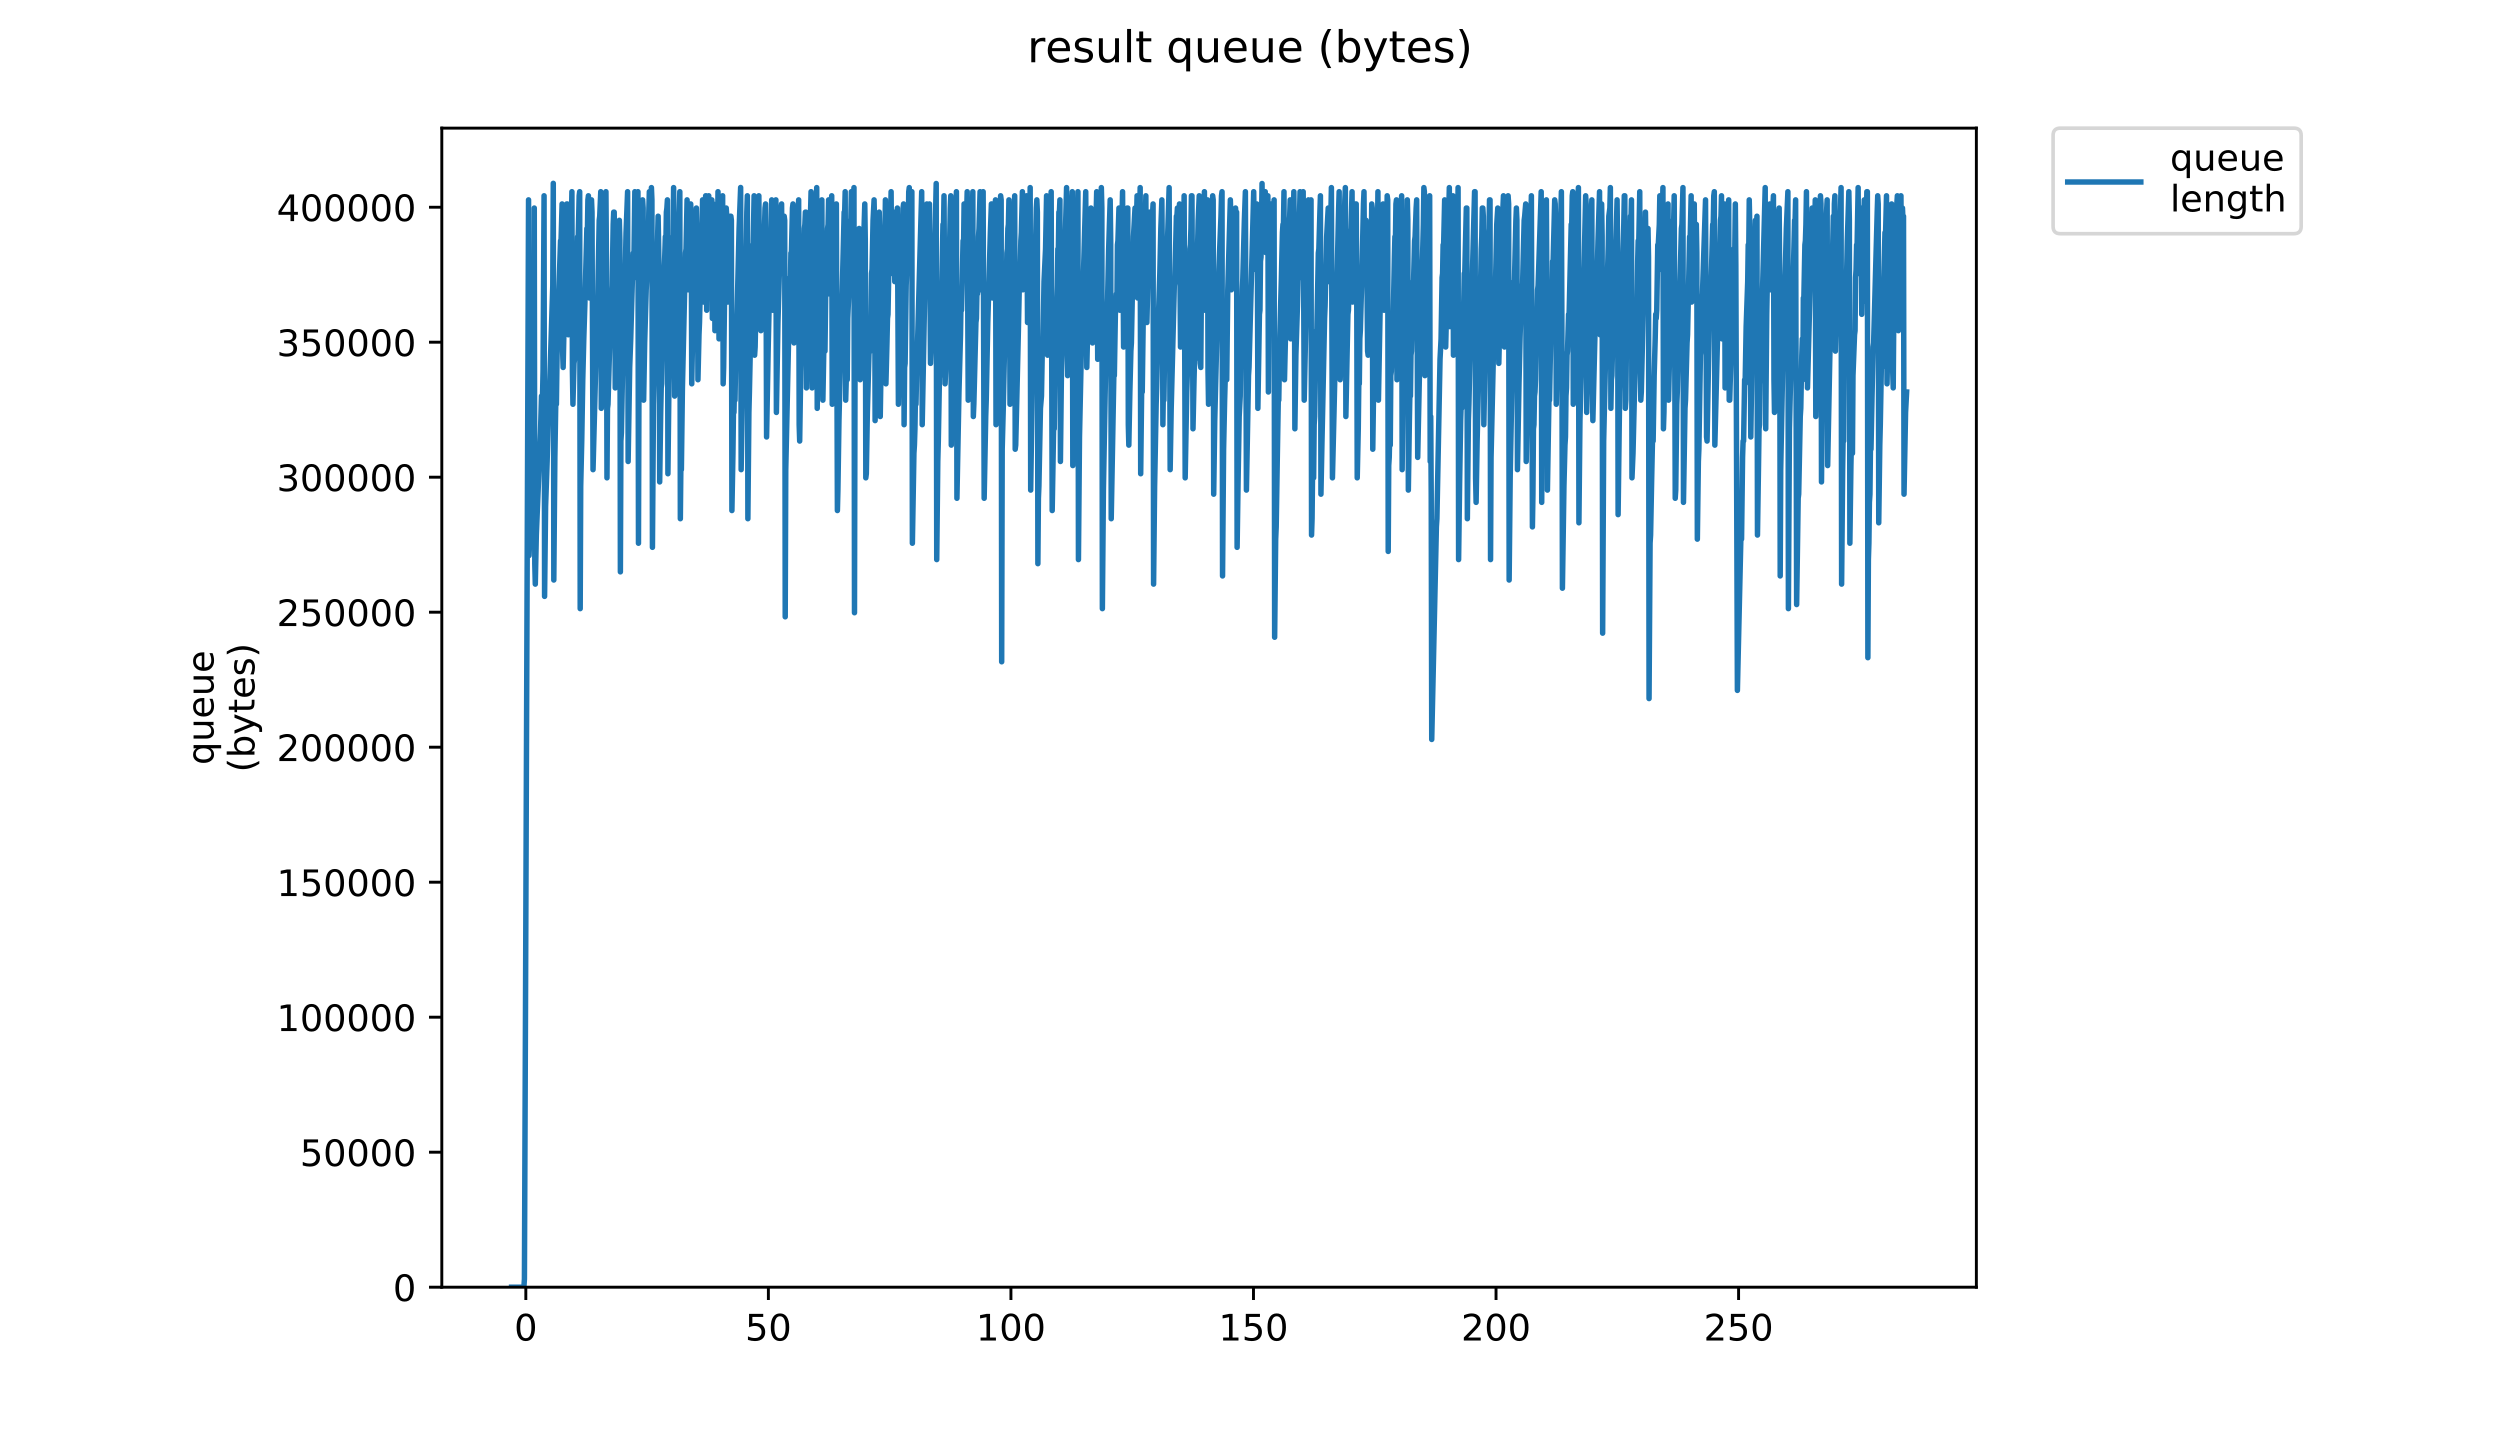 <?xml version="1.0" encoding="utf-8" standalone="no"?>
<!DOCTYPE svg PUBLIC "-//W3C//DTD SVG 1.1//EN"
  "http://www.w3.org/Graphics/SVG/1.1/DTD/svg11.dtd">
<!-- Created with matplotlib (https://matplotlib.org/) -->
<svg height="396pt" version="1.1" viewBox="0 0 684 396" width="684pt" xmlns="http://www.w3.org/2000/svg" xmlns:xlink="http://www.w3.org/1999/xlink">
 <defs>
  <style type="text/css">
*{stroke-linecap:butt;stroke-linejoin:round;}
  </style>
 </defs>
 <g id="figure_1">
  <g id="patch_1">
   <path d="M 0 396 
L 684 396 
L 684 0 
L 0 0 
z
" style="fill:#ffffff;"/>
  </g>
  <g id="axes_1">
   <g id="patch_2">
    <path d="M 120.879 352.174 
L 540.734 352.174 
L 540.734 35.062 
L 120.879 35.062 
z
" style="fill:#ffffff;"/>
   </g>
   <g id="matplotlib.axis_1">
    <g id="xtick_1">
     <g id="line2d_1">
      <defs>
       <path d="M 0 0 
L 0 3.5 
" id="m6225c4b68d" style="stroke:#000000;stroke-width:0.8;"/>
      </defs>
      <g>
       <use style="stroke:#000000;stroke-width:0.8;" x="143.866" xlink:href="#m6225c4b68d" y="352.174"/>
      </g>
     </g>
     <g id="text_1">
      <!-- 0 -->
      <defs>
       <path d="M 31.781 66.406 
Q 24.172 66.406 20.328 58.906 
Q 16.5 51.422 16.5 36.375 
Q 16.5 21.391 20.328 13.891 
Q 24.172 6.391 31.781 6.391 
Q 39.453 6.391 43.281 13.891 
Q 47.125 21.391 47.125 36.375 
Q 47.125 51.422 43.281 58.906 
Q 39.453 66.406 31.781 66.406 
z
M 31.781 74.219 
Q 44.047 74.219 50.516 64.516 
Q 56.984 54.828 56.984 36.375 
Q 56.984 17.969 50.516 8.266 
Q 44.047 -1.422 31.781 -1.422 
Q 19.531 -1.422 13.062 8.266 
Q 6.594 17.969 6.594 36.375 
Q 6.594 54.828 13.062 64.516 
Q 19.531 74.219 31.781 74.219 
z
" id="DejaVuSans-48"/>
      </defs>
      <g transform="translate(140.685 366.773)scale(0.1 -0.1)">
       <use xlink:href="#DejaVuSans-48"/>
      </g>
     </g>
    </g>
    <g id="xtick_2">
     <g id="line2d_2">
      <g>
       <use style="stroke:#000000;stroke-width:0.8;" x="210.228" xlink:href="#m6225c4b68d" y="352.174"/>
      </g>
     </g>
     <g id="text_2">
      <!-- 50 -->
      <defs>
       <path d="M 10.797 72.906 
L 49.516 72.906 
L 49.516 64.594 
L 19.828 64.594 
L 19.828 46.734 
Q 21.969 47.469 24.109 47.828 
Q 26.266 48.188 28.422 48.188 
Q 40.625 48.188 47.75 41.5 
Q 54.891 34.812 54.891 23.391 
Q 54.891 11.625 47.562 5.094 
Q 40.234 -1.422 26.906 -1.422 
Q 22.312 -1.422 17.547 -0.641 
Q 12.797 0.141 7.719 1.703 
L 7.719 11.625 
Q 12.109 9.234 16.797 8.062 
Q 21.484 6.891 26.703 6.891 
Q 35.156 6.891 40.078 11.328 
Q 45.016 15.766 45.016 23.391 
Q 45.016 31 40.078 35.438 
Q 35.156 39.891 26.703 39.891 
Q 22.75 39.891 18.812 39.016 
Q 14.891 38.141 10.797 36.281 
z
" id="DejaVuSans-53"/>
      </defs>
      <g transform="translate(203.866 366.773)scale(0.1 -0.1)">
       <use xlink:href="#DejaVuSans-53"/>
       <use x="63.623" xlink:href="#DejaVuSans-48"/>
      </g>
     </g>
    </g>
    <g id="xtick_3">
     <g id="line2d_3">
      <g>
       <use style="stroke:#000000;stroke-width:0.8;" x="276.59" xlink:href="#m6225c4b68d" y="352.174"/>
      </g>
     </g>
     <g id="text_3">
      <!-- 100 -->
      <defs>
       <path d="M 12.406 8.297 
L 28.516 8.297 
L 28.516 63.922 
L 10.984 60.406 
L 10.984 69.391 
L 28.422 72.906 
L 38.281 72.906 
L 38.281 8.297 
L 54.391 8.297 
L 54.391 0 
L 12.406 0 
z
" id="DejaVuSans-49"/>
      </defs>
      <g transform="translate(267.047 366.773)scale(0.1 -0.1)">
       <use xlink:href="#DejaVuSans-49"/>
       <use x="63.623" xlink:href="#DejaVuSans-48"/>
       <use x="127.246" xlink:href="#DejaVuSans-48"/>
      </g>
     </g>
    </g>
    <g id="xtick_4">
     <g id="line2d_4">
      <g>
       <use style="stroke:#000000;stroke-width:0.8;" x="342.952" xlink:href="#m6225c4b68d" y="352.174"/>
      </g>
     </g>
     <g id="text_4">
      <!-- 150 -->
      <g transform="translate(333.409 366.773)scale(0.1 -0.1)">
       <use xlink:href="#DejaVuSans-49"/>
       <use x="63.623" xlink:href="#DejaVuSans-53"/>
       <use x="127.246" xlink:href="#DejaVuSans-48"/>
      </g>
     </g>
    </g>
    <g id="xtick_5">
     <g id="line2d_5">
      <g>
       <use style="stroke:#000000;stroke-width:0.8;" x="409.314" xlink:href="#m6225c4b68d" y="352.174"/>
      </g>
     </g>
     <g id="text_5">
      <!-- 200 -->
      <defs>
       <path d="M 19.188 8.297 
L 53.609 8.297 
L 53.609 0 
L 7.328 0 
L 7.328 8.297 
Q 12.938 14.109 22.625 23.891 
Q 32.328 33.688 34.812 36.531 
Q 39.547 41.844 41.422 45.531 
Q 43.312 49.219 43.312 52.781 
Q 43.312 58.594 39.234 62.25 
Q 35.156 65.922 28.609 65.922 
Q 23.969 65.922 18.812 64.312 
Q 13.672 62.703 7.812 59.422 
L 7.812 69.391 
Q 13.766 71.781 18.938 73 
Q 24.125 74.219 28.422 74.219 
Q 39.75 74.219 46.484 68.547 
Q 53.219 62.891 53.219 53.422 
Q 53.219 48.922 51.531 44.891 
Q 49.859 40.875 45.406 35.406 
Q 44.188 33.984 37.641 27.219 
Q 31.109 20.453 19.188 8.297 
z
" id="DejaVuSans-50"/>
      </defs>
      <g transform="translate(399.771 366.773)scale(0.1 -0.1)">
       <use xlink:href="#DejaVuSans-50"/>
       <use x="63.623" xlink:href="#DejaVuSans-48"/>
       <use x="127.246" xlink:href="#DejaVuSans-48"/>
      </g>
     </g>
    </g>
    <g id="xtick_6">
     <g id="line2d_6">
      <g>
       <use style="stroke:#000000;stroke-width:0.8;" x="475.676" xlink:href="#m6225c4b68d" y="352.174"/>
      </g>
     </g>
     <g id="text_6">
      <!-- 250 -->
      <g transform="translate(466.133 366.773)scale(0.1 -0.1)">
       <use xlink:href="#DejaVuSans-50"/>
       <use x="63.623" xlink:href="#DejaVuSans-53"/>
       <use x="127.246" xlink:href="#DejaVuSans-48"/>
      </g>
     </g>
    </g>
   </g>
   <g id="matplotlib.axis_2">
    <g id="ytick_1">
     <g id="line2d_7">
      <defs>
       <path d="M 0 0 
L -3.5 0 
" id="m5cd5624450" style="stroke:#000000;stroke-width:0.8;"/>
      </defs>
      <g>
       <use style="stroke:#000000;stroke-width:0.8;" x="120.879" xlink:href="#m5cd5624450" y="352.174"/>
      </g>
     </g>
     <g id="text_7">
      <!-- 0 -->
      <g transform="translate(107.516 355.973)scale(0.1 -0.1)">
       <use xlink:href="#DejaVuSans-48"/>
      </g>
     </g>
    </g>
    <g id="ytick_2">
     <g id="line2d_8">
      <g>
       <use style="stroke:#000000;stroke-width:0.8;" x="120.879" xlink:href="#m5cd5624450" y="315.24"/>
      </g>
     </g>
     <g id="text_8">
      <!-- 50000 -->
      <g transform="translate(82.066 319.039)scale(0.1 -0.1)">
       <use xlink:href="#DejaVuSans-53"/>
       <use x="63.623" xlink:href="#DejaVuSans-48"/>
       <use x="127.246" xlink:href="#DejaVuSans-48"/>
       <use x="190.869" xlink:href="#DejaVuSans-48"/>
       <use x="254.492" xlink:href="#DejaVuSans-48"/>
      </g>
     </g>
    </g>
    <g id="ytick_3">
     <g id="line2d_9">
      <g>
       <use style="stroke:#000000;stroke-width:0.8;" x="120.879" xlink:href="#m5cd5624450" y="278.305"/>
      </g>
     </g>
     <g id="text_9">
      <!-- 100000 -->
      <g transform="translate(75.704 282.104)scale(0.1 -0.1)">
       <use xlink:href="#DejaVuSans-49"/>
       <use x="63.623" xlink:href="#DejaVuSans-48"/>
       <use x="127.246" xlink:href="#DejaVuSans-48"/>
       <use x="190.869" xlink:href="#DejaVuSans-48"/>
       <use x="254.492" xlink:href="#DejaVuSans-48"/>
       <use x="318.115" xlink:href="#DejaVuSans-48"/>
      </g>
     </g>
    </g>
    <g id="ytick_4">
     <g id="line2d_10">
      <g>
       <use style="stroke:#000000;stroke-width:0.8;" x="120.879" xlink:href="#m5cd5624450" y="241.37"/>
      </g>
     </g>
     <g id="text_10">
      <!-- 150000 -->
      <g transform="translate(75.704 245.17)scale(0.1 -0.1)">
       <use xlink:href="#DejaVuSans-49"/>
       <use x="63.623" xlink:href="#DejaVuSans-53"/>
       <use x="127.246" xlink:href="#DejaVuSans-48"/>
       <use x="190.869" xlink:href="#DejaVuSans-48"/>
       <use x="254.492" xlink:href="#DejaVuSans-48"/>
       <use x="318.115" xlink:href="#DejaVuSans-48"/>
      </g>
     </g>
    </g>
    <g id="ytick_5">
     <g id="line2d_11">
      <g>
       <use style="stroke:#000000;stroke-width:0.8;" x="120.879" xlink:href="#m5cd5624450" y="204.436"/>
      </g>
     </g>
     <g id="text_11">
      <!-- 200000 -->
      <g transform="translate(75.704 208.235)scale(0.1 -0.1)">
       <use xlink:href="#DejaVuSans-50"/>
       <use x="63.623" xlink:href="#DejaVuSans-48"/>
       <use x="127.246" xlink:href="#DejaVuSans-48"/>
       <use x="190.869" xlink:href="#DejaVuSans-48"/>
       <use x="254.492" xlink:href="#DejaVuSans-48"/>
       <use x="318.115" xlink:href="#DejaVuSans-48"/>
      </g>
     </g>
    </g>
    <g id="ytick_6">
     <g id="line2d_12">
      <g>
       <use style="stroke:#000000;stroke-width:0.8;" x="120.879" xlink:href="#m5cd5624450" y="167.501"/>
      </g>
     </g>
     <g id="text_12">
      <!-- 250000 -->
      <g transform="translate(75.704 171.3)scale(0.1 -0.1)">
       <use xlink:href="#DejaVuSans-50"/>
       <use x="63.623" xlink:href="#DejaVuSans-53"/>
       <use x="127.246" xlink:href="#DejaVuSans-48"/>
       <use x="190.869" xlink:href="#DejaVuSans-48"/>
       <use x="254.492" xlink:href="#DejaVuSans-48"/>
       <use x="318.115" xlink:href="#DejaVuSans-48"/>
      </g>
     </g>
    </g>
    <g id="ytick_7">
     <g id="line2d_13">
      <g>
       <use style="stroke:#000000;stroke-width:0.8;" x="120.879" xlink:href="#m5cd5624450" y="130.567"/>
      </g>
     </g>
     <g id="text_13">
      <!-- 300000 -->
      <defs>
       <path d="M 40.578 39.312 
Q 47.656 37.797 51.625 33 
Q 55.609 28.219 55.609 21.188 
Q 55.609 10.406 48.188 4.484 
Q 40.766 -1.422 27.094 -1.422 
Q 22.516 -1.422 17.656 -0.516 
Q 12.797 0.391 7.625 2.203 
L 7.625 11.719 
Q 11.719 9.328 16.594 8.109 
Q 21.484 6.891 26.812 6.891 
Q 36.078 6.891 40.938 10.547 
Q 45.797 14.203 45.797 21.188 
Q 45.797 27.641 41.281 31.266 
Q 36.766 34.906 28.719 34.906 
L 20.219 34.906 
L 20.219 43.016 
L 29.109 43.016 
Q 36.375 43.016 40.234 45.922 
Q 44.094 48.828 44.094 54.297 
Q 44.094 59.906 40.109 62.906 
Q 36.141 65.922 28.719 65.922 
Q 24.656 65.922 20.016 65.031 
Q 15.375 64.156 9.812 62.312 
L 9.812 71.094 
Q 15.438 72.656 20.344 73.438 
Q 25.25 74.219 29.594 74.219 
Q 40.828 74.219 47.359 69.109 
Q 53.906 64.016 53.906 55.328 
Q 53.906 49.266 50.438 45.094 
Q 46.969 40.922 40.578 39.312 
z
" id="DejaVuSans-51"/>
      </defs>
      <g transform="translate(75.704 134.366)scale(0.1 -0.1)">
       <use xlink:href="#DejaVuSans-51"/>
       <use x="63.623" xlink:href="#DejaVuSans-48"/>
       <use x="127.246" xlink:href="#DejaVuSans-48"/>
       <use x="190.869" xlink:href="#DejaVuSans-48"/>
       <use x="254.492" xlink:href="#DejaVuSans-48"/>
       <use x="318.115" xlink:href="#DejaVuSans-48"/>
      </g>
     </g>
    </g>
    <g id="ytick_8">
     <g id="line2d_14">
      <g>
       <use style="stroke:#000000;stroke-width:0.8;" x="120.879" xlink:href="#m5cd5624450" y="93.632"/>
      </g>
     </g>
     <g id="text_14">
      <!-- 350000 -->
      <g transform="translate(75.704 97.431)scale(0.1 -0.1)">
       <use xlink:href="#DejaVuSans-51"/>
       <use x="63.623" xlink:href="#DejaVuSans-53"/>
       <use x="127.246" xlink:href="#DejaVuSans-48"/>
       <use x="190.869" xlink:href="#DejaVuSans-48"/>
       <use x="254.492" xlink:href="#DejaVuSans-48"/>
       <use x="318.115" xlink:href="#DejaVuSans-48"/>
      </g>
     </g>
    </g>
    <g id="ytick_9">
     <g id="line2d_15">
      <g>
       <use style="stroke:#000000;stroke-width:0.8;" x="120.879" xlink:href="#m5cd5624450" y="56.698"/>
      </g>
     </g>
     <g id="text_15">
      <!-- 400000 -->
      <defs>
       <path d="M 37.797 64.312 
L 12.891 25.391 
L 37.797 25.391 
z
M 35.203 72.906 
L 47.609 72.906 
L 47.609 25.391 
L 58.016 25.391 
L 58.016 17.188 
L 47.609 17.188 
L 47.609 0 
L 37.797 0 
L 37.797 17.188 
L 4.891 17.188 
L 4.891 26.703 
z
" id="DejaVuSans-52"/>
      </defs>
      <g transform="translate(75.704 60.497)scale(0.1 -0.1)">
       <use xlink:href="#DejaVuSans-52"/>
       <use x="63.623" xlink:href="#DejaVuSans-48"/>
       <use x="127.246" xlink:href="#DejaVuSans-48"/>
       <use x="190.869" xlink:href="#DejaVuSans-48"/>
       <use x="254.492" xlink:href="#DejaVuSans-48"/>
       <use x="318.115" xlink:href="#DejaVuSans-48"/>
      </g>
     </g>
    </g>
    <g id="text_16">
     <!-- queue -->
     <defs>
      <path d="M 14.797 27.297 
Q 14.797 17.391 18.875 11.75 
Q 22.953 6.109 30.078 6.109 
Q 37.203 6.109 41.297 11.75 
Q 45.406 17.391 45.406 27.297 
Q 45.406 37.203 41.297 42.844 
Q 37.203 48.484 30.078 48.484 
Q 22.953 48.484 18.875 42.844 
Q 14.797 37.203 14.797 27.297 
z
M 45.406 8.203 
Q 42.578 3.328 38.25 0.953 
Q 33.938 -1.422 27.875 -1.422 
Q 17.969 -1.422 11.734 6.484 
Q 5.516 14.406 5.516 27.297 
Q 5.516 40.188 11.734 48.094 
Q 17.969 56 27.875 56 
Q 33.938 56 38.25 53.625 
Q 42.578 51.266 45.406 46.391 
L 45.406 54.688 
L 54.391 54.688 
L 54.391 -20.797 
L 45.406 -20.797 
z
" id="DejaVuSans-113"/>
      <path d="M 8.5 21.578 
L 8.5 54.688 
L 17.484 54.688 
L 17.484 21.922 
Q 17.484 14.156 20.5 10.266 
Q 23.531 6.391 29.594 6.391 
Q 36.859 6.391 41.078 11.031 
Q 45.312 15.672 45.312 23.688 
L 45.312 54.688 
L 54.297 54.688 
L 54.297 0 
L 45.312 0 
L 45.312 8.406 
Q 42.047 3.422 37.719 1 
Q 33.406 -1.422 27.688 -1.422 
Q 18.266 -1.422 13.375 4.438 
Q 8.5 10.297 8.5 21.578 
z
M 31.109 56 
z
" id="DejaVuSans-117"/>
      <path d="M 56.203 29.594 
L 56.203 25.203 
L 14.891 25.203 
Q 15.484 15.922 20.484 11.062 
Q 25.484 6.203 34.422 6.203 
Q 39.594 6.203 44.453 7.469 
Q 49.312 8.734 54.109 11.281 
L 54.109 2.781 
Q 49.266 0.734 44.188 -0.344 
Q 39.109 -1.422 33.891 -1.422 
Q 20.797 -1.422 13.156 6.188 
Q 5.516 13.812 5.516 26.812 
Q 5.516 40.234 12.766 48.109 
Q 20.016 56 32.328 56 
Q 43.359 56 49.781 48.891 
Q 56.203 41.797 56.203 29.594 
z
M 47.219 32.234 
Q 47.125 39.594 43.094 43.984 
Q 39.062 48.391 32.422 48.391 
Q 24.906 48.391 20.391 44.141 
Q 15.875 39.891 15.188 32.172 
z
" id="DejaVuSans-101"/>
     </defs>
     <g transform="translate(58.426 209.283)rotate(-90)scale(0.1 -0.1)">
      <use xlink:href="#DejaVuSans-113"/>
      <use x="63.477" xlink:href="#DejaVuSans-117"/>
      <use x="126.855" xlink:href="#DejaVuSans-101"/>
      <use x="188.379" xlink:href="#DejaVuSans-117"/>
      <use x="251.758" xlink:href="#DejaVuSans-101"/>
     </g>
     <!-- (bytes) -->
     <defs>
      <path d="M 31 75.875 
Q 24.469 64.656 21.281 53.656 
Q 18.109 42.672 18.109 31.391 
Q 18.109 20.125 21.312 9.062 
Q 24.516 -2 31 -13.188 
L 23.188 -13.188 
Q 15.875 -1.703 12.234 9.375 
Q 8.594 20.453 8.594 31.391 
Q 8.594 42.281 12.203 53.312 
Q 15.828 64.359 23.188 75.875 
z
" id="DejaVuSans-40"/>
      <path d="M 48.688 27.297 
Q 48.688 37.203 44.609 42.844 
Q 40.531 48.484 33.406 48.484 
Q 26.266 48.484 22.188 42.844 
Q 18.109 37.203 18.109 27.297 
Q 18.109 17.391 22.188 11.75 
Q 26.266 6.109 33.406 6.109 
Q 40.531 6.109 44.609 11.75 
Q 48.688 17.391 48.688 27.297 
z
M 18.109 46.391 
Q 20.953 51.266 25.266 53.625 
Q 29.594 56 35.594 56 
Q 45.562 56 51.781 48.094 
Q 58.016 40.188 58.016 27.297 
Q 58.016 14.406 51.781 6.484 
Q 45.562 -1.422 35.594 -1.422 
Q 29.594 -1.422 25.266 0.953 
Q 20.953 3.328 18.109 8.203 
L 18.109 0 
L 9.078 0 
L 9.078 75.984 
L 18.109 75.984 
z
" id="DejaVuSans-98"/>
      <path d="M 32.172 -5.078 
Q 28.375 -14.844 24.75 -17.812 
Q 21.141 -20.797 15.094 -20.797 
L 7.906 -20.797 
L 7.906 -13.281 
L 13.188 -13.281 
Q 16.891 -13.281 18.938 -11.516 
Q 21 -9.766 23.484 -3.219 
L 25.094 0.875 
L 2.984 54.688 
L 12.5 54.688 
L 29.594 11.922 
L 46.688 54.688 
L 56.203 54.688 
z
" id="DejaVuSans-121"/>
      <path d="M 18.312 70.219 
L 18.312 54.688 
L 36.812 54.688 
L 36.812 47.703 
L 18.312 47.703 
L 18.312 18.016 
Q 18.312 11.328 20.141 9.422 
Q 21.969 7.516 27.594 7.516 
L 36.812 7.516 
L 36.812 0 
L 27.594 0 
Q 17.188 0 13.234 3.875 
Q 9.281 7.766 9.281 18.016 
L 9.281 47.703 
L 2.688 47.703 
L 2.688 54.688 
L 9.281 54.688 
L 9.281 70.219 
z
" id="DejaVuSans-116"/>
      <path d="M 44.281 53.078 
L 44.281 44.578 
Q 40.484 46.531 36.375 47.5 
Q 32.281 48.484 27.875 48.484 
Q 21.188 48.484 17.844 46.438 
Q 14.5 44.391 14.5 40.281 
Q 14.5 37.156 16.891 35.375 
Q 19.281 33.594 26.516 31.984 
L 29.594 31.297 
Q 39.156 29.25 43.188 25.516 
Q 47.219 21.781 47.219 15.094 
Q 47.219 7.469 41.188 3.016 
Q 35.156 -1.422 24.609 -1.422 
Q 20.219 -1.422 15.453 -0.562 
Q 10.688 0.297 5.422 2 
L 5.422 11.281 
Q 10.406 8.688 15.234 7.391 
Q 20.062 6.109 24.812 6.109 
Q 31.156 6.109 34.562 8.281 
Q 37.984 10.453 37.984 14.406 
Q 37.984 18.062 35.516 20.016 
Q 33.062 21.969 24.703 23.781 
L 21.578 24.516 
Q 13.234 26.266 9.516 29.906 
Q 5.812 33.547 5.812 39.891 
Q 5.812 47.609 11.281 51.797 
Q 16.75 56 26.812 56 
Q 31.781 56 36.172 55.266 
Q 40.578 54.547 44.281 53.078 
z
" id="DejaVuSans-115"/>
      <path d="M 8.016 75.875 
L 15.828 75.875 
Q 23.141 64.359 26.781 53.312 
Q 30.422 42.281 30.422 31.391 
Q 30.422 20.453 26.781 9.375 
Q 23.141 -1.703 15.828 -13.188 
L 8.016 -13.188 
Q 14.5 -2 17.703 9.062 
Q 20.906 20.125 20.906 31.391 
Q 20.906 42.672 17.703 53.656 
Q 14.5 64.656 8.016 75.875 
z
" id="DejaVuSans-41"/>
     </defs>
     <g transform="translate(69.624 211.295)rotate(-90)scale(0.1 -0.1)">
      <use xlink:href="#DejaVuSans-40"/>
      <use x="39.014" xlink:href="#DejaVuSans-98"/>
      <use x="102.49" xlink:href="#DejaVuSans-121"/>
      <use x="161.67" xlink:href="#DejaVuSans-116"/>
      <use x="200.879" xlink:href="#DejaVuSans-101"/>
      <use x="262.402" xlink:href="#DejaVuSans-115"/>
      <use x="314.502" xlink:href="#DejaVuSans-41"/>
     </g>
    </g>
   </g>
   <g id="line2d_16">
    <path clip-path="url(#p06be5a9536)" d="M 139.963 352.174 
L 143.34 352.174 
L 143.482 349.937 
L 143.762 279.48 
L 144.609 54.685 
L 144.749 151.984 
L 145.034 144.159 
L 145.328 136.327 
L 145.613 121.788 
L 145.754 118.44 
L 145.897 111.723 
L 146.037 97.135 
L 146.177 56.922 
L 146.317 154.221 
L 146.457 159.813 
L 146.737 146.392 
L 147.873 118.44 
L 148.153 108.368 
L 148.293 109.486 
L 148.433 108.368 
L 148.575 101.603 
L 148.855 53.567 
L 148.996 163.168 
L 149.275 138.564 
L 149.696 126.262 
L 150.116 110.604 
L 150.257 109.486 
L 151.237 78.171 
L 151.377 50.163 
L 151.521 158.695 
L 151.809 125.143 
L 152.09 108.368 
L 152.23 110.604 
L 152.513 89.355 
L 152.655 87.118 
L 153.362 65.869 
L 153.504 65.869 
L 153.787 55.804 
L 153.93 96.065 
L 154.074 100.539 
L 155.063 55.804 
L 155.204 55.804 
L 155.345 86 
L 155.486 91.592 
L 155.907 72.579 
L 156.048 62.514 
L 156.33 60.277 
L 156.473 52.449 
L 156.614 101.657 
L 156.754 110.604 
L 157.041 99.42 
L 157.186 98.302 
L 157.753 74.816 
L 157.895 72.579 
L 158.037 64.751 
L 158.177 65.869 
L 158.459 53.567 
L 158.601 52.449 
L 158.741 166.523 
L 158.881 132.972 
L 159.164 120.67 
L 159.444 103.894 
L 159.725 92.71 
L 160.005 83.763 
L 160.568 62.514 
L 160.708 63.632 
L 160.848 54.685 
L 160.988 53.567 
L 161.128 78.171 
L 161.268 81.526 
L 161.693 58.04 
L 161.834 54.685 
L 161.973 58.04 
L 162.253 128.498 
L 163.239 90.473 
L 163.381 92.71 
L 163.661 74.816 
L 163.942 60.277 
L 164.083 59.159 
L 164.368 52.449 
L 164.512 111.723 
L 165.079 89.355 
L 165.221 74.816 
L 165.363 72.579 
L 165.645 56.922 
L 165.786 52.449 
L 165.926 71.461 
L 166.067 130.735 
L 166.208 111.723 
L 166.35 110.604 
L 166.917 90.473 
L 167.48 78.171 
L 167.765 61.396 
L 167.906 58.04 
L 168.046 58.04 
L 168.188 70.343 
L 168.328 106.131 
L 168.609 91.592 
L 168.749 87.118 
L 168.89 72.579 
L 169.031 70.343 
L 169.172 71.461 
L 169.313 61.396 
L 169.454 60.277 
L 169.595 65.869 
L 169.736 156.458 
L 169.878 120.67 
L 170.018 118.44 
L 170.302 102.776 
L 170.444 101.657 
L 170.585 94.947 
L 170.725 81.526 
L 171.006 77.053 
L 171.286 63.632 
L 171.71 52.449 
L 171.857 126.262 
L 172.282 100.539 
L 172.569 92.71 
L 173.13 72.579 
L 173.27 69.224 
L 173.41 73.698 
L 173.691 52.449 
L 173.976 75.935 
L 174.117 71.461 
L 174.4 58.04 
L 174.541 52.449 
L 174.685 148.629 
L 174.828 102.776 
L 175.817 54.685 
L 175.958 56.922 
L 176.098 109.486 
L 176.38 93.829 
L 176.801 79.29 
L 176.942 75.935 
L 177.083 75.935 
L 177.227 73.698 
L 177.514 58.04 
L 177.659 52.449 
L 177.8 74.816 
L 178.227 51.33 
L 178.367 54.685 
L 178.507 149.748 
L 178.791 110.604 
L 180.062 59.159 
L 180.347 75.935 
L 180.487 131.853 
L 180.768 112.841 
L 180.909 106.131 
L 181.048 105.012 
L 181.328 91.592 
L 181.759 73.698 
L 182.041 64.751 
L 182.181 66.987 
L 182.321 58.04 
L 182.461 56.922 
L 182.6 54.685 
L 182.74 129.617 
L 183.027 105.012 
L 183.736 72.579 
L 183.877 74.816 
L 184.017 64.751 
L 184.157 64.751 
L 184.3 51.33 
L 184.441 69.224 
L 184.581 108.368 
L 184.865 96.065 
L 185.151 78.171 
L 185.29 75.935 
L 185.717 63.632 
L 185.999 52.449 
L 186.141 141.919 
L 186.284 127.38 
L 186.424 128.498 
L 186.707 106.131 
L 187.558 69.224 
L 187.7 68.075 
L 187.983 54.685 
L 188.267 79.29 
L 188.408 77.053 
L 188.974 55.804 
L 189.116 60.277 
L 189.258 105.012 
L 189.543 89.355 
L 190.533 56.922 
L 190.676 63.632 
L 190.816 75.935 
L 190.959 103.894 
L 191.244 91.592 
L 191.384 88.237 
L 191.803 70.343 
L 191.943 72.579 
L 192.225 54.685 
L 192.506 82.645 
L 192.927 60.277 
L 193.067 53.567 
L 193.208 53.567 
L 193.35 84.882 
L 193.492 65.869 
L 193.913 53.567 
L 194.055 81.526 
L 194.195 72.579 
L 194.335 72.579 
L 194.615 55.804 
L 194.757 54.685 
L 194.897 87.118 
L 195.181 55.804 
L 195.32 66.987 
L 195.46 56.922 
L 195.6 90.473 
L 195.879 79.29 
L 196.162 63.632 
L 196.301 68.106 
L 196.443 52.449 
L 196.723 92.71 
L 196.863 90.473 
L 197.285 62.514 
L 197.43 71.461 
L 197.572 55.804 
L 197.712 53.567 
L 197.852 105.012 
L 197.991 100.539 
L 198.271 79.29 
L 198.693 56.922 
L 198.838 59.159 
L 199.124 82.645 
L 199.686 68.106 
L 199.827 59.159 
L 199.967 59.159 
L 200.107 60.277 
L 200.248 139.682 
L 200.532 124.025 
L 200.672 112.841 
L 200.812 112.841 
L 200.953 106.131 
L 201.094 109.486 
L 201.373 92.71 
L 201.656 86 
L 202.217 62.514 
L 202.638 51.299 
L 202.78 128.498 
L 203.062 111.723 
L 203.341 94.947 
L 203.486 90.473 
L 203.907 72.579 
L 204.047 74.816 
L 204.327 58.04 
L 204.472 53.567 
L 204.619 141.919 
L 204.899 112.841 
L 205.04 107.249 
L 205.324 93.829 
L 205.467 91.592 
L 205.756 75.935 
L 205.9 66.987 
L 206.044 68.106 
L 206.324 53.567 
L 206.464 97.184 
L 206.607 94.947 
L 207.179 65.869 
L 207.329 65.838 
L 207.622 53.567 
L 207.902 89.355 
L 208.042 86 
L 208.182 90.473 
L 208.462 74.816 
L 208.884 64.751 
L 209.025 66.987 
L 209.31 56.922 
L 209.451 55.804 
L 209.595 74.816 
L 209.735 119.551 
L 210.158 96.065 
L 210.581 77.053 
L 210.721 77.053 
L 210.861 70.343 
L 211.141 54.685 
L 211.424 84.882 
L 211.567 81.526 
L 211.709 82.645 
L 212.136 59.159 
L 212.281 54.685 
L 212.422 112.841 
L 212.846 88.237 
L 213.13 78.171 
L 213.413 68.106 
L 213.697 56.922 
L 213.841 55.804 
L 213.983 74.816 
L 214.412 60.277 
L 214.553 59.159 
L 214.695 60.277 
L 214.835 168.76 
L 214.982 128.498 
L 215.688 96.065 
L 216.109 75.935 
L 216.253 77.053 
L 216.393 69.224 
L 216.533 69.224 
L 216.815 56.922 
L 216.956 55.804 
L 217.101 88.237 
L 217.241 93.829 
L 217.383 89.355 
L 217.669 77.053 
L 217.809 75.935 
L 218.089 65.869 
L 218.51 54.685 
L 218.651 116.196 
L 218.791 120.67 
L 219.073 101.657 
L 220.072 62.514 
L 220.214 61.396 
L 220.356 58.04 
L 220.496 58.04 
L 220.637 106.131 
L 221.059 84.882 
L 221.201 78.171 
L 221.341 77.053 
L 221.767 58.04 
L 221.907 52.449 
L 222.187 106.131 
L 222.746 77.053 
L 222.893 74.816 
L 223.172 60.277 
L 223.453 51.33 
L 223.592 111.723 
L 223.731 99.42 
L 223.87 101.657 
L 224.151 80.408 
L 224.575 63.632 
L 224.718 61.396 
L 224.859 54.685 
L 225.14 109.486 
L 225.426 93.829 
L 225.571 88.237 
L 225.711 96.065 
L 225.991 73.698 
L 226.138 72.579 
L 226.422 62.514 
L 226.563 61.396 
L 226.704 54.685 
L 226.849 80.408 
L 227.13 63.632 
L 227.555 53.567 
L 227.696 110.604 
L 227.978 88.237 
L 228.262 78.171 
L 228.829 55.804 
L 229.111 139.682 
L 229.252 134.09 
L 229.54 115.078 
L 230.104 91.592 
L 230.247 82.645 
L 230.388 81.526 
L 230.959 58.04 
L 231.1 58.04 
L 231.24 52.449 
L 231.38 109.486 
L 231.661 99.42 
L 231.801 103.894 
L 231.941 87.118 
L 232.222 80.408 
L 232.644 60.277 
L 232.788 60.277 
L 232.931 52.449 
L 233.071 72.579 
L 233.212 70.343 
L 233.361 72.579 
L 233.506 53.567 
L 233.647 51.33 
L 233.787 167.642 
L 233.927 103.894 
L 234.068 103.894 
L 234.349 82.645 
L 234.492 74.816 
L 234.632 73.698 
L 234.773 63.632 
L 234.915 63.632 
L 235.055 62.514 
L 235.196 66.987 
L 235.337 103.894 
L 235.758 80.408 
L 235.9 79.29 
L 236.602 55.804 
L 236.743 65.869 
L 236.883 130.735 
L 237.025 129.617 
L 237.307 112.841 
L 237.739 97.184 
L 238.02 90.473 
L 238.159 96.065 
L 238.445 74.816 
L 238.587 73.698 
L 238.868 60.277 
L 239.148 54.685 
L 239.288 61.396 
L 239.429 115.078 
L 239.71 90.473 
L 240.135 69.224 
L 240.275 66.987 
L 240.415 59.159 
L 240.556 58.04 
L 240.697 63.632 
L 240.837 113.959 
L 241.12 96.065 
L 241.264 96.065 
L 241.685 72.579 
L 241.827 64.751 
L 241.967 63.632 
L 242.107 64.751 
L 242.247 54.685 
L 242.387 105.012 
L 242.671 93.829 
L 242.818 87.118 
L 242.958 86 
L 243.24 70.343 
L 243.382 69.224 
L 243.523 66.987 
L 243.808 52.449 
L 243.947 73.698 
L 244.091 74.816 
L 244.378 60.277 
L 244.523 58.04 
L 244.666 64.751 
L 244.809 77.053 
L 245.091 73.698 
L 245.233 62.514 
L 245.519 56.922 
L 245.801 110.604 
L 246.225 88.237 
L 246.365 89.355 
L 246.651 71.461 
L 246.935 62.514 
L 247.076 56.922 
L 247.219 55.804 
L 247.358 116.196 
L 247.5 100.539 
L 247.641 99.42 
L 247.928 78.171 
L 248.211 69.224 
L 248.351 74.816 
L 248.631 52.449 
L 248.773 51.33 
L 248.912 69.224 
L 249.342 59.159 
L 249.485 52.449 
L 249.626 148.629 
L 250.048 124.025 
L 250.188 121.788 
L 250.328 117.315 
L 250.468 108.368 
L 250.61 110.604 
L 250.896 97.184 
L 251.038 93.829 
L 251.463 78.171 
L 252.175 52.449 
L 252.315 116.196 
L 252.599 101.657 
L 253.305 63.632 
L 253.587 55.804 
L 253.727 71.461 
L 253.868 69.224 
L 254.301 55.804 
L 254.585 99.42 
L 255.01 89.355 
L 255.151 82.645 
L 255.294 81.526 
L 255.576 68.106 
L 255.719 70.343 
L 256.143 50.212 
L 256.287 153.103 
L 256.577 126.262 
L 256.721 120.67 
L 257.146 97.184 
L 257.287 102.776 
L 257.429 83.763 
L 257.569 82.645 
L 257.995 61.396 
L 258.138 62.514 
L 258.282 53.567 
L 258.573 105.012 
L 258.716 101.657 
L 259.569 68.106 
L 259.712 72.579 
L 259.995 56.922 
L 260.136 53.567 
L 260.275 121.788 
L 260.415 103.894 
L 260.554 101.657 
L 260.834 82.645 
L 261.254 70.343 
L 261.674 52.449 
L 261.814 136.327 
L 262.374 107.249 
L 262.794 91.592 
L 262.934 82.645 
L 263.075 84.882 
L 263.494 65.869 
L 263.633 66.987 
L 263.773 55.804 
L 263.921 59.159 
L 264.062 71.461 
L 264.202 73.698 
L 264.483 58.04 
L 264.622 52.449 
L 264.901 109.486 
L 265.602 78.171 
L 266.165 52.449 
L 266.305 113.959 
L 266.445 110.604 
L 267.011 88.237 
L 267.154 87.118 
L 267.295 79.29 
L 267.435 80.408 
L 267.575 74.816 
L 267.715 64.751 
L 267.861 62.514 
L 268.148 52.449 
L 268.288 79.29 
L 268.568 63.632 
L 268.707 70.343 
L 268.987 52.449 
L 269.267 136.327 
L 269.695 113.959 
L 269.835 109.486 
L 270.256 88.237 
L 270.96 63.632 
L 271.243 55.804 
L 271.384 55.804 
L 271.525 81.526 
L 271.945 61.396 
L 272.368 54.685 
L 272.508 116.196 
L 272.79 99.42 
L 273.072 87.118 
L 273.493 64.751 
L 273.773 53.567 
L 273.918 54.685 
L 274.06 181.062 
L 274.203 122.906 
L 274.491 111.723 
L 274.917 91.592 
L 275.057 90.473 
L 275.338 77.053 
L 275.478 69.224 
L 275.618 68.106 
L 275.758 62.514 
L 275.898 61.396 
L 276.043 54.685 
L 276.19 69.224 
L 276.338 110.604 
L 276.914 81.526 
L 277.055 81.526 
L 277.481 56.922 
L 277.621 53.567 
L 277.76 122.906 
L 277.901 121.788 
L 278.604 91.592 
L 278.885 78.171 
L 279.025 77.053 
L 279.305 65.869 
L 279.445 63.632 
L 279.724 52.449 
L 279.865 79.29 
L 280.006 71.461 
L 280.147 73.698 
L 280.428 61.396 
L 280.568 66.987 
L 280.85 53.567 
L 280.99 65.869 
L 281.13 88.237 
L 281.565 62.514 
L 281.709 65.869 
L 281.855 51.33 
L 281.995 134.09 
L 282.416 106.131 
L 282.838 80.408 
L 282.978 82.645 
L 283.538 56.922 
L 283.68 54.685 
L 283.821 58.04 
L 283.963 154.221 
L 284.108 136.327 
L 284.247 132.972 
L 284.667 111.723 
L 284.946 108.368 
L 285.225 92.71 
L 285.365 92.71 
L 285.644 77.053 
L 286.062 68.106 
L 286.341 53.567 
L 286.622 97.184 
L 287.042 75.935 
L 287.181 78.171 
L 287.461 56.922 
L 287.601 52.449 
L 287.88 139.682 
L 288.299 115.078 
L 288.438 117.315 
L 288.719 94.947 
L 288.858 92.71 
L 289.287 78.171 
L 289.428 68.106 
L 289.569 68.106 
L 289.71 58.04 
L 289.85 58.04 
L 289.989 54.685 
L 290.129 126.262 
L 290.409 101.657 
L 290.691 93.829 
L 291.815 51.33 
L 292.101 102.776 
L 292.811 71.461 
L 293.092 59.159 
L 293.377 52.449 
L 293.517 127.38 
L 293.657 99.42 
L 294.076 83.763 
L 294.499 68.106 
L 294.639 64.751 
L 294.92 52.449 
L 295.06 153.103 
L 295.349 119.551 
L 295.921 92.71 
L 296.062 91.592 
L 296.344 78.171 
L 297.054 52.449 
L 297.344 100.539 
L 297.773 82.645 
L 297.914 83.763 
L 298.487 56.922 
L 298.63 61.396 
L 298.771 61.396 
L 298.912 93.829 
L 299.053 91.592 
L 299.341 74.816 
L 299.623 65.869 
L 299.764 64.751 
L 300.049 52.449 
L 300.332 98.302 
L 300.476 90.473 
L 300.616 87.118 
L 300.902 71.461 
L 301.044 69.224 
L 301.327 51.33 
L 301.468 56.922 
L 301.608 166.523 
L 301.89 134.09 
L 302.598 94.947 
L 302.893 86 
L 303.041 81.526 
L 303.328 68.106 
L 303.746 54.685 
L 303.889 65.869 
L 304.031 141.919 
L 304.743 102.776 
L 304.884 102.776 
L 305.167 86 
L 305.447 80.408 
L 305.587 83.763 
L 305.727 66.987 
L 305.866 65.869 
L 306.145 56.922 
L 306.285 56.922 
L 306.426 84.882 
L 306.991 59.159 
L 307.131 52.449 
L 307.413 94.947 
L 307.849 75.935 
L 308.424 56.922 
L 308.564 56.922 
L 308.706 116.196 
L 308.846 121.788 
L 309.128 107.249 
L 309.409 96.065 
L 309.55 93.829 
L 310.118 64.751 
L 310.543 56.922 
L 310.683 71.461 
L 311.104 53.567 
L 311.244 81.526 
L 311.664 62.514 
L 311.81 59.159 
L 311.95 51.33 
L 312.092 129.617 
L 312.375 105.012 
L 312.518 107.249 
L 312.936 75.935 
L 313.077 73.698 
L 313.504 53.567 
L 313.644 83.763 
L 313.786 88.237 
L 314.497 58.04 
L 314.778 73.698 
L 314.918 64.751 
L 315.06 63.632 
L 315.48 55.804 
L 315.62 159.813 
L 315.903 132.972 
L 316.324 110.604 
L 316.464 106.131 
L 316.751 92.71 
L 317.321 74.816 
L 317.603 62.514 
L 317.883 54.685 
L 318.024 72.579 
L 318.164 116.196 
L 318.304 106.131 
L 318.448 109.486 
L 318.739 88.237 
L 319.876 51.33 
L 320.157 128.498 
L 320.441 111.723 
L 321.292 78.171 
L 321.433 77.053 
L 321.859 59.159 
L 321.999 59.159 
L 322.139 56.922 
L 322.28 72.579 
L 322.566 61.396 
L 322.707 55.804 
L 322.987 94.947 
L 323.555 68.106 
L 323.697 61.396 
L 323.839 65.869 
L 323.981 53.567 
L 324.265 130.735 
L 324.691 107.249 
L 324.836 102.776 
L 325.262 80.408 
L 325.408 78.171 
L 325.55 68.106 
L 325.693 66.987 
L 325.836 62.514 
L 325.977 53.567 
L 326.118 53.567 
L 326.404 117.315 
L 326.687 103.894 
L 326.827 98.302 
L 326.968 98.302 
L 327.109 83.763 
L 327.251 86 
L 327.396 73.698 
L 327.537 72.579 
L 327.822 60.277 
L 328.108 53.567 
L 328.25 93.829 
L 328.392 99.42 
L 328.533 100.539 
L 328.674 82.645 
L 328.815 79.29 
L 329.098 64.751 
L 329.243 64.751 
L 329.528 52.449 
L 329.668 84.882 
L 330.23 55.804 
L 330.374 54.685 
L 330.515 101.657 
L 330.654 110.604 
L 330.795 109.486 
L 331.077 84.882 
L 331.5 66.987 
L 331.785 53.567 
L 331.927 54.685 
L 332.067 135.209 
L 332.352 115.078 
L 332.632 103.894 
L 332.911 92.71 
L 333.053 91.561 
L 333.483 73.698 
L 334.057 59.159 
L 334.2 53.567 
L 334.347 52.449 
L 334.488 157.576 
L 334.775 122.906 
L 335.06 109.486 
L 335.49 93.829 
L 335.631 103.894 
L 335.917 79.29 
L 336.622 54.685 
L 336.764 59.159 
L 336.904 79.29 
L 337.329 59.159 
L 337.614 61.396 
L 337.759 70.343 
L 338.045 56.922 
L 338.187 59.159 
L 338.331 58.04 
L 338.473 149.748 
L 338.754 130.735 
L 339.04 113.959 
L 339.325 108.368 
L 339.466 94.947 
L 339.607 96.065 
L 339.9 79.29 
L 340.039 75.935 
L 340.458 60.277 
L 340.737 52.449 
L 341.02 134.09 
L 341.591 102.776 
L 341.733 100.539 
L 343.011 52.449 
L 343.297 73.698 
L 343.438 71.461 
L 343.866 55.804 
L 344.012 66.987 
L 344.153 111.723 
L 344.58 86 
L 344.724 84.882 
L 344.871 71.461 
L 345.013 70.343 
L 345.295 50.212 
L 345.438 65.869 
L 345.581 66.987 
L 345.726 64.751 
L 346.167 52.449 
L 346.308 69.095 
L 346.6 60.277 
L 346.746 62.514 
L 346.889 53.567 
L 347.031 107.249 
L 347.312 68.106 
L 347.741 55.804 
L 347.882 55.804 
L 348.023 69.224 
L 348.306 58.04 
L 348.453 58.04 
L 348.596 54.685 
L 348.741 174.352 
L 349.025 147.511 
L 349.168 144.159 
L 349.452 126.262 
L 349.735 109.486 
L 349.876 109.486 
L 350.158 91.592 
L 350.588 75.935 
L 350.869 63.632 
L 351.014 61.396 
L 351.156 61.396 
L 351.296 52.449 
L 351.436 103.894 
L 351.718 91.592 
L 351.859 91.592 
L 352 80.408 
L 352.141 80.408 
L 352.563 60.277 
L 352.707 61.396 
L 352.854 59.159 
L 352.996 54.685 
L 353.14 92.71 
L 353.424 81.526 
L 353.565 80.408 
L 353.991 52.449 
L 354.132 64.751 
L 354.275 117.315 
L 354.555 97.184 
L 354.979 83.763 
L 355.265 70.343 
L 355.697 52.449 
L 355.839 75.935 
L 356.549 52.449 
L 356.831 109.486 
L 357.554 74.816 
L 357.695 71.461 
L 357.978 54.685 
L 358.264 70.343 
L 358.697 54.685 
L 358.839 146.392 
L 358.982 141.919 
L 359.124 128.498 
L 359.265 127.38 
L 359.407 130.735 
L 359.553 116.196 
L 359.697 113.959 
L 359.983 96.065 
L 360.127 90.473 
L 360.269 91.592 
L 360.695 69.224 
L 360.838 68.106 
L 361.123 58.04 
L 361.266 53.567 
L 361.408 135.209 
L 361.695 120.67 
L 361.98 107.249 
L 362.405 87.118 
L 362.545 83.763 
L 362.973 64.751 
L 363.398 56.922 
L 363.539 77.053 
L 363.689 68.106 
L 363.987 65.869 
L 364.27 51.33 
L 364.555 130.735 
L 364.984 112.841 
L 366.255 56.922 
L 366.394 52.449 
L 366.535 99.42 
L 366.674 103.894 
L 366.815 99.42 
L 367.103 83.763 
L 367.243 81.526 
L 367.383 72.579 
L 367.524 72.579 
L 367.664 66.987 
L 367.943 54.685 
L 368.084 51.33 
L 368.227 113.959 
L 368.647 92.71 
L 368.787 86 
L 368.93 84.882 
L 369.215 73.698 
L 369.5 63.632 
L 369.641 62.514 
L 369.921 52.449 
L 370.061 82.645 
L 370.351 72.579 
L 370.491 74.816 
L 370.912 55.804 
L 371.055 55.804 
L 371.195 77.053 
L 371.336 130.735 
L 371.621 117.315 
L 371.764 105.012 
L 371.907 105.012 
L 372.048 92.71 
L 372.191 90.473 
L 372.619 74.816 
L 373.045 55.804 
L 373.188 52.449 
L 373.327 71.461 
L 373.469 68.106 
L 373.609 69.224 
L 373.751 60.277 
L 373.891 63.632 
L 374.177 96.065 
L 374.318 97.184 
L 374.602 78.171 
L 374.743 77.053 
L 374.886 69.224 
L 375.166 69.224 
L 375.306 55.804 
L 375.446 56.922 
L 375.591 122.906 
L 375.88 101.657 
L 376.721 60.277 
L 376.861 65.869 
L 377 52.449 
L 377.141 109.486 
L 377.7 79.29 
L 377.841 72.579 
L 377.981 71.461 
L 378.121 73.698 
L 378.264 58.04 
L 378.406 55.804 
L 378.548 64.751 
L 378.691 84.882 
L 378.834 83.763 
L 379.253 63.632 
L 379.396 62.514 
L 379.536 53.567 
L 379.676 54.685 
L 379.815 150.866 
L 379.955 127.38 
L 380.096 125.143 
L 380.237 118.44 
L 380.378 121.788 
L 380.519 102.776 
L 380.66 101.657 
L 381.225 84.882 
L 381.507 70.343 
L 381.646 64.751 
L 381.786 65.869 
L 381.926 55.804 
L 382.068 54.685 
L 382.209 103.894 
L 382.637 83.763 
L 382.78 81.526 
L 383.204 59.159 
L 383.489 53.567 
L 383.629 128.498 
L 383.909 100.539 
L 384.759 62.514 
L 384.9 63.632 
L 385.042 54.685 
L 385.181 60.277 
L 385.322 134.09 
L 385.606 115.078 
L 385.751 107.249 
L 385.895 108.368 
L 386.039 97.184 
L 386.183 96.065 
L 386.609 77.053 
L 386.749 77.053 
L 387.029 65.869 
L 387.17 64.751 
L 387.455 56.922 
L 387.6 54.685 
L 387.881 125.143 
L 388.443 98.302 
L 389.009 77.053 
L 389.288 66.987 
L 389.429 61.396 
L 389.569 51.33 
L 389.71 52.449 
L 389.853 102.776 
L 389.994 90.473 
L 390.143 88.237 
L 390.286 82.645 
L 390.434 81.526 
L 390.578 69.224 
L 390.721 66.987 
L 391.155 53.567 
L 391.3 126.262 
L 391.441 113.959 
L 391.581 135.209 
L 391.72 202.311 
L 392.996 144.159 
L 393.137 141.919 
L 393.991 98.302 
L 394.275 92.71 
L 394.554 75.935 
L 394.695 74.816 
L 394.835 66.987 
L 394.976 66.987 
L 395.255 54.685 
L 395.398 68.106 
L 395.541 94.947 
L 396.533 51.33 
L 396.673 89.355 
L 396.819 86 
L 397.1 68.106 
L 397.241 61.396 
L 397.381 61.396 
L 397.522 53.567 
L 397.662 97.184 
L 398.086 79.29 
L 398.51 66.987 
L 398.65 65.869 
L 398.792 63.632 
L 398.932 51.33 
L 399.072 153.103 
L 399.354 131.853 
L 399.636 115.078 
L 399.776 110.604 
L 399.917 111.723 
L 400.057 97.184 
L 400.198 94.947 
L 400.339 83.763 
L 400.48 82.645 
L 400.621 74.816 
L 400.763 74.816 
L 401.184 56.922 
L 401.325 56.922 
L 401.466 141.919 
L 401.749 115.078 
L 401.894 110.604 
L 402.317 91.592 
L 402.456 86 
L 402.597 88.237 
L 402.879 73.698 
L 403.441 52.449 
L 403.58 52.449 
L 403.721 130.735 
L 403.862 137.445 
L 404.144 120.67 
L 404.425 108.368 
L 404.99 82.645 
L 405.271 68.106 
L 405.414 64.751 
L 405.555 56.922 
L 405.697 56.922 
L 405.836 59.159 
L 405.979 116.196 
L 406.403 92.71 
L 406.828 80.408 
L 406.969 82.645 
L 407.248 64.751 
L 407.39 62.514 
L 407.532 54.685 
L 407.673 54.685 
L 407.813 153.103 
L 407.953 125.143 
L 408.946 81.526 
L 409.088 81.526 
L 409.508 61.396 
L 409.788 56.922 
L 410.073 99.42 
L 410.497 81.526 
L 410.637 79.29 
L 410.777 72.579 
L 410.919 83.763 
L 411.201 56.922 
L 411.344 53.567 
L 411.624 94.947 
L 411.908 75.935 
L 412.05 86 
L 412.192 68.106 
L 412.479 59.159 
L 412.62 53.567 
L 412.762 55.804 
L 412.902 158.695 
L 413.185 130.735 
L 414.181 77.053 
L 414.322 78.171 
L 414.745 60.277 
L 414.886 56.922 
L 415.027 60.277 
L 415.17 128.498 
L 415.595 105.012 
L 415.879 92.71 
L 416.303 78.171 
L 416.443 83.763 
L 416.727 71.461 
L 417.009 60.277 
L 417.151 59.159 
L 417.431 55.804 
L 417.571 126.262 
L 417.996 99.42 
L 418.137 102.776 
L 418.42 77.053 
L 418.986 53.567 
L 419.266 144.159 
L 419.409 135.209 
L 419.551 117.315 
L 419.692 116.196 
L 419.834 108.368 
L 419.976 107.249 
L 420.116 103.894 
L 420.399 89.355 
L 420.541 86 
L 420.683 79.29 
L 420.823 78.171 
L 421.671 52.449 
L 421.812 137.445 
L 421.952 103.894 
L 422.237 91.592 
L 422.518 75.935 
L 422.66 75.935 
L 422.944 56.922 
L 423.088 54.685 
L 423.23 80.408 
L 423.373 134.09 
L 423.803 108.368 
L 423.947 109.486 
L 424.369 87.118 
L 424.511 89.355 
L 424.793 71.461 
L 424.936 71.461 
L 425.364 54.685 
L 425.505 55.804 
L 425.647 64.751 
L 425.789 110.604 
L 426.211 88.237 
L 426.351 86 
L 427.193 52.449 
L 427.334 89.355 
L 427.475 160.931 
L 427.894 132.972 
L 428.173 121.788 
L 428.313 119.551 
L 428.452 108.368 
L 428.592 106.131 
L 428.732 97.184 
L 428.872 96.065 
L 429.158 86 
L 429.307 86 
L 429.882 61.396 
L 430.026 61.396 
L 430.166 53.567 
L 430.307 52.449 
L 430.447 110.604 
L 431.008 79.29 
L 431.57 59.159 
L 431.851 51.33 
L 431.992 143.037 
L 432.272 115.078 
L 432.838 93.829 
L 432.98 83.763 
L 433.123 82.645 
L 433.408 72.579 
L 433.836 53.567 
L 433.976 55.804 
L 434.117 112.841 
L 434.539 87.118 
L 434.96 70.343 
L 435.1 69.224 
L 435.523 54.685 
L 435.667 105.012 
L 435.807 115.078 
L 436.651 80.408 
L 436.792 82.645 
L 437.213 65.869 
L 437.494 56.922 
L 437.634 52.449 
L 437.775 91.592 
L 438.06 58.04 
L 438.2 55.804 
L 438.341 64.751 
L 438.481 173.234 
L 438.763 120.67 
L 439.745 77.053 
L 440.026 66.987 
L 440.169 59.159 
L 440.455 56.922 
L 440.595 51.33 
L 440.734 111.723 
L 440.875 103.894 
L 441.014 102.776 
L 441.294 90.473 
L 441.434 88.237 
L 441.722 78.171 
L 442.006 70.343 
L 442.431 54.685 
L 442.574 68.106 
L 442.714 140.801 
L 443.138 107.249 
L 444.264 61.396 
L 444.404 53.567 
L 444.548 53.567 
L 444.688 111.723 
L 444.828 109.486 
L 444.971 96.065 
L 445.111 96.065 
L 445.25 93.829 
L 445.809 72.579 
L 446.094 59.128 
L 446.233 60.277 
L 446.372 54.685 
L 446.511 130.735 
L 446.791 124.025 
L 447.642 88.237 
L 447.788 90.473 
L 448.07 71.461 
L 448.209 65.869 
L 448.35 66.987 
L 448.634 52.449 
L 448.777 99.42 
L 448.921 109.486 
L 449.065 107.249 
L 450.194 58.04 
L 450.474 77.053 
L 450.614 75.935 
L 450.754 64.751 
L 450.894 62.514 
L 451.035 70.343 
L 451.18 191.128 
L 451.461 148.629 
L 451.6 146.392 
L 451.88 131.853 
L 452.16 118.44 
L 452.3 120.67 
L 452.58 102.776 
L 452.861 92.71 
L 453.001 86 
L 453.141 87.118 
L 453.282 84.882 
L 453.564 66.987 
L 453.705 66.987 
L 453.986 61.396 
L 454.127 53.567 
L 454.267 73.698 
L 454.408 73.698 
L 454.549 63.632 
L 454.69 63.632 
L 454.976 51.33 
L 455.116 117.315 
L 455.257 112.841 
L 455.675 80.408 
L 456.376 55.804 
L 456.52 109.486 
L 457.079 83.763 
L 457.22 80.408 
L 457.359 73.698 
L 457.499 72.579 
L 457.781 60.277 
L 457.921 60.277 
L 458.062 53.567 
L 458.343 136.327 
L 458.484 134.09 
L 458.767 110.604 
L 458.907 107.249 
L 459.188 94.947 
L 459.327 98.302 
L 459.611 78.171 
L 460.034 62.514 
L 460.175 61.396 
L 460.455 51.33 
L 460.597 137.445 
L 461.016 111.723 
L 461.156 109.486 
L 461.576 93.829 
L 461.716 91.592 
L 462.276 64.751 
L 462.416 65.869 
L 462.696 53.567 
L 462.837 82.645 
L 463.268 60.277 
L 463.409 59.159 
L 463.549 55.804 
L 463.69 77.053 
L 463.97 62.514 
L 464.111 61.396 
L 464.25 69.224 
L 464.392 147.511 
L 464.674 126.262 
L 464.814 122.906 
L 465.234 97.184 
L 465.515 94.947 
L 465.654 82.645 
L 465.794 80.279 
L 466.632 54.685 
L 466.911 119.551 
L 467.051 120.67 
L 467.61 90.473 
L 467.749 84.882 
L 467.89 88.237 
L 468.592 61.396 
L 468.739 61.396 
L 468.886 53.567 
L 469.034 52.449 
L 469.179 121.788 
L 470.719 60.277 
L 470.859 59.159 
L 470.999 53.567 
L 471.139 92.71 
L 471.419 69.224 
L 471.7 58.04 
L 471.841 55.804 
L 471.98 106.131 
L 472.262 78.171 
L 472.404 74.816 
L 472.687 59.159 
L 472.828 59.159 
L 472.969 54.685 
L 473.109 109.486 
L 473.25 109.486 
L 474.229 74.816 
L 474.369 68.106 
L 474.508 79.29 
L 474.787 55.804 
L 474.927 72.579 
L 475.35 188.891 
L 476.346 145.274 
L 476.488 147.511 
L 476.767 125.143 
L 476.907 120.67 
L 477.046 120.67 
L 477.327 103.894 
L 477.466 105.012 
L 477.746 89.355 
L 478.169 77.053 
L 478.309 66.987 
L 478.45 69.224 
L 478.592 54.685 
L 478.732 61.396 
L 479.015 119.551 
L 479.297 100.539 
L 480.28 60.277 
L 480.421 61.396 
L 480.561 61.396 
L 480.702 59.159 
L 480.842 146.392 
L 481.129 127.38 
L 481.27 117.315 
L 481.411 116.196 
L 481.551 105.012 
L 481.692 102.776 
L 481.974 84.882 
L 482.114 83.763 
L 482.958 51.33 
L 483.099 117.315 
L 483.379 86 
L 483.659 70.343 
L 483.8 72.579 
L 484.222 55.804 
L 484.363 79.29 
L 484.649 65.869 
L 485.213 53.567 
L 485.355 103.894 
L 485.496 112.841 
L 486.354 69.224 
L 486.496 66.987 
L 486.637 58.04 
L 486.78 56.922 
L 486.923 75.935 
L 487.063 157.576 
L 487.203 128.498 
L 487.483 113.959 
L 487.762 99.42 
L 488.321 79.29 
L 488.742 62.514 
L 489.165 52.449 
L 489.305 166.523 
L 489.585 117.315 
L 490.429 81.526 
L 490.569 78.171 
L 490.998 60.277 
L 491.14 60.277 
L 491.28 54.685 
L 491.559 165.405 
L 491.982 136.327 
L 492.122 135.209 
L 492.551 113.959 
L 492.692 111.723 
L 492.973 97.184 
L 493.113 92.71 
L 493.253 103.894 
L 493.393 81.526 
L 493.534 81.526 
L 493.816 66.987 
L 493.957 65.869 
L 494.098 61.396 
L 494.242 52.449 
L 494.524 106.131 
L 495.807 56.922 
L 495.948 59.159 
L 496.089 75.935 
L 496.376 61.396 
L 496.517 61.396 
L 496.657 54.685 
L 496.797 113.959 
L 497.08 90.473 
L 497.223 87.118 
L 497.503 74.816 
L 497.649 75.935 
L 497.932 57.947 
L 498.074 53.567 
L 498.214 55.773 
L 498.358 131.853 
L 498.639 103.894 
L 499.204 78.171 
L 499.485 74.816 
L 499.627 60.277 
L 499.908 54.685 
L 500.048 127.38 
L 500.891 84.882 
L 501.03 79.29 
L 501.171 81.526 
L 501.453 65.869 
L 501.594 59.159 
L 501.739 77.053 
L 501.88 55.804 
L 502.022 53.567 
L 502.164 96.065 
L 502.304 90.473 
L 502.444 91.592 
L 502.584 90.473 
L 502.866 82.645 
L 503.15 75.935 
L 503.294 63.632 
L 503.434 61.396 
L 503.72 51.33 
L 503.864 159.813 
L 504.146 128.498 
L 504.291 118.44 
L 504.433 120.67 
L 504.574 99.42 
L 504.717 99.42 
L 505 81.526 
L 505.141 79.29 
L 505.421 65.869 
L 505.844 52.449 
L 505.984 60.277 
L 506.125 148.629 
L 506.41 127.38 
L 506.691 113.959 
L 506.831 124.025 
L 506.977 102.776 
L 507.401 91.592 
L 507.542 90.473 
L 507.682 75.935 
L 507.822 73.698 
L 507.962 66.987 
L 508.103 66.987 
L 508.386 51.33 
L 508.526 74.816 
L 509.088 56.922 
L 509.227 58.04 
L 509.367 86 
L 509.507 78.171 
L 509.648 82.645 
L 509.928 59.159 
L 510.068 54.685 
L 510.348 77.053 
L 510.768 52.449 
L 510.91 52.449 
L 511.051 179.944 
L 511.191 153.103 
L 511.331 148.629 
L 511.471 137.445 
L 511.615 135.209 
L 511.761 121.788 
L 511.905 122.906 
L 512.19 108.368 
L 512.479 94.947 
L 512.623 93.829 
L 513.6 58.04 
L 513.742 53.567 
L 513.883 55.804 
L 514.023 143.037 
L 514.311 121.788 
L 514.451 116.196 
L 514.734 100.539 
L 514.878 100.539 
L 515.163 86 
L 515.727 63.632 
L 515.867 64.751 
L 516.148 53.567 
L 516.289 105.012 
L 516.71 82.645 
L 516.994 77.053 
L 517.134 70.343 
L 517.275 70.343 
L 517.557 55.804 
L 517.703 63.632 
L 517.845 101.657 
L 517.985 106.131 
L 518.125 88.237 
L 518.269 88.237 
L 518.975 55.804 
L 519.115 53.567 
L 519.396 90.473 
L 519.677 71.461 
L 520.098 53.567 
L 520.238 72.579 
L 520.517 56.922 
L 520.656 60.277 
L 520.8 59.159 
L 520.94 135.209 
L 521.364 112.841 
L 521.65 107.249 
L 521.65 107.249 
" style="fill:none;stroke:#1f77b4;stroke-linecap:square;stroke-width:1.5;"/>
   </g>
   <g id="patch_3">
    <path d="M 120.879 352.174 
L 120.879 35.062 
" style="fill:none;stroke:#000000;stroke-linecap:square;stroke-linejoin:miter;stroke-width:0.8;"/>
   </g>
   <g id="patch_4">
    <path d="M 540.734 352.174 
L 540.734 35.062 
" style="fill:none;stroke:#000000;stroke-linecap:square;stroke-linejoin:miter;stroke-width:0.8;"/>
   </g>
   <g id="patch_5">
    <path d="M 120.879 352.174 
L 540.734 352.174 
" style="fill:none;stroke:#000000;stroke-linecap:square;stroke-linejoin:miter;stroke-width:0.8;"/>
   </g>
   <g id="patch_6">
    <path d="M 120.879 35.062 
L 540.734 35.062 
" style="fill:none;stroke:#000000;stroke-linecap:square;stroke-linejoin:miter;stroke-width:0.8;"/>
   </g>
   <g id="legend_1">
    <g id="patch_7">
     <path d="M 563.727 63.938 
L 627.602 63.938 
Q 629.602 63.938 629.602 61.938 
L 629.602 37.062 
Q 629.602 35.062 627.602 35.062 
L 563.727 35.062 
Q 561.727 35.062 561.727 37.062 
L 561.727 61.938 
Q 561.727 63.938 563.727 63.938 
z
" style="fill:#ffffff;opacity:0.8;stroke:#cccccc;stroke-linejoin:miter;"/>
    </g>
    <g id="line2d_17">
     <path d="M 565.727 49.8 
L 585.727 49.8 
" style="fill:none;stroke:#1f77b4;stroke-linecap:square;stroke-width:1.5;"/>
    </g>
    <g id="line2d_18"/>
    <g id="text_17">
     <!-- queue -->
     <g transform="translate(593.727 46.661)scale(0.1 -0.1)">
      <use xlink:href="#DejaVuSans-113"/>
      <use x="63.477" xlink:href="#DejaVuSans-117"/>
      <use x="126.855" xlink:href="#DejaVuSans-101"/>
      <use x="188.379" xlink:href="#DejaVuSans-117"/>
      <use x="251.758" xlink:href="#DejaVuSans-101"/>
     </g>
     <!-- length -->
     <defs>
      <path d="M 9.422 75.984 
L 18.406 75.984 
L 18.406 0 
L 9.422 0 
z
" id="DejaVuSans-108"/>
      <path d="M 54.891 33.016 
L 54.891 0 
L 45.906 0 
L 45.906 32.719 
Q 45.906 40.484 42.875 44.328 
Q 39.844 48.188 33.797 48.188 
Q 26.516 48.188 22.312 43.547 
Q 18.109 38.922 18.109 30.906 
L 18.109 0 
L 9.078 0 
L 9.078 54.688 
L 18.109 54.688 
L 18.109 46.188 
Q 21.344 51.125 25.703 53.562 
Q 30.078 56 35.797 56 
Q 45.219 56 50.047 50.172 
Q 54.891 44.344 54.891 33.016 
z
" id="DejaVuSans-110"/>
      <path d="M 45.406 27.984 
Q 45.406 37.75 41.375 43.109 
Q 37.359 48.484 30.078 48.484 
Q 22.859 48.484 18.828 43.109 
Q 14.797 37.75 14.797 27.984 
Q 14.797 18.266 18.828 12.891 
Q 22.859 7.516 30.078 7.516 
Q 37.359 7.516 41.375 12.891 
Q 45.406 18.266 45.406 27.984 
z
M 54.391 6.781 
Q 54.391 -7.172 48.188 -13.984 
Q 42 -20.797 29.203 -20.797 
Q 24.469 -20.797 20.266 -20.094 
Q 16.062 -19.391 12.109 -17.922 
L 12.109 -9.188 
Q 16.062 -11.328 19.922 -12.344 
Q 23.781 -13.375 27.781 -13.375 
Q 36.625 -13.375 41.016 -8.766 
Q 45.406 -4.156 45.406 5.172 
L 45.406 9.625 
Q 42.625 4.781 38.281 2.391 
Q 33.938 0 27.875 0 
Q 17.828 0 11.672 7.656 
Q 5.516 15.328 5.516 27.984 
Q 5.516 40.672 11.672 48.328 
Q 17.828 56 27.875 56 
Q 33.938 56 38.281 53.609 
Q 42.625 51.219 45.406 46.391 
L 45.406 54.688 
L 54.391 54.688 
z
" id="DejaVuSans-103"/>
      <path d="M 54.891 33.016 
L 54.891 0 
L 45.906 0 
L 45.906 32.719 
Q 45.906 40.484 42.875 44.328 
Q 39.844 48.188 33.797 48.188 
Q 26.516 48.188 22.312 43.547 
Q 18.109 38.922 18.109 30.906 
L 18.109 0 
L 9.078 0 
L 9.078 75.984 
L 18.109 75.984 
L 18.109 46.188 
Q 21.344 51.125 25.703 53.562 
Q 30.078 56 35.797 56 
Q 45.219 56 50.047 50.172 
Q 54.891 44.344 54.891 33.016 
z
" id="DejaVuSans-104"/>
     </defs>
     <g transform="translate(593.727 57.859)scale(0.1 -0.1)">
      <use xlink:href="#DejaVuSans-108"/>
      <use x="27.783" xlink:href="#DejaVuSans-101"/>
      <use x="89.307" xlink:href="#DejaVuSans-110"/>
      <use x="152.686" xlink:href="#DejaVuSans-103"/>
      <use x="216.162" xlink:href="#DejaVuSans-116"/>
      <use x="255.371" xlink:href="#DejaVuSans-104"/>
     </g>
    </g>
   </g>
  </g>
  <g id="text_18">
   <!-- result queue (bytes) -->
   <defs>
    <path d="M 41.109 46.297 
Q 39.594 47.172 37.812 47.578 
Q 36.031 48 33.891 48 
Q 26.266 48 22.188 43.047 
Q 18.109 38.094 18.109 28.812 
L 18.109 0 
L 9.078 0 
L 9.078 54.688 
L 18.109 54.688 
L 18.109 46.188 
Q 20.953 51.172 25.484 53.578 
Q 30.031 56 36.531 56 
Q 37.453 56 38.578 55.875 
Q 39.703 55.766 41.062 55.516 
z
" id="DejaVuSans-114"/>
    <path id="DejaVuSans-32"/>
   </defs>
   <g transform="translate(281.073 17.038)scale(0.12 -0.12)">
    <use xlink:href="#DejaVuSans-114"/>
    <use x="41.082" xlink:href="#DejaVuSans-101"/>
    <use x="102.605" xlink:href="#DejaVuSans-115"/>
    <use x="154.705" xlink:href="#DejaVuSans-117"/>
    <use x="218.084" xlink:href="#DejaVuSans-108"/>
    <use x="245.867" xlink:href="#DejaVuSans-116"/>
    <use x="285.076" xlink:href="#DejaVuSans-32"/>
    <use x="316.863" xlink:href="#DejaVuSans-113"/>
    <use x="380.34" xlink:href="#DejaVuSans-117"/>
    <use x="443.719" xlink:href="#DejaVuSans-101"/>
    <use x="505.242" xlink:href="#DejaVuSans-117"/>
    <use x="568.621" xlink:href="#DejaVuSans-101"/>
    <use x="630.145" xlink:href="#DejaVuSans-32"/>
    <use x="661.932" xlink:href="#DejaVuSans-40"/>
    <use x="700.945" xlink:href="#DejaVuSans-98"/>
    <use x="764.422" xlink:href="#DejaVuSans-121"/>
    <use x="823.602" xlink:href="#DejaVuSans-116"/>
    <use x="862.811" xlink:href="#DejaVuSans-101"/>
    <use x="924.334" xlink:href="#DejaVuSans-115"/>
    <use x="976.434" xlink:href="#DejaVuSans-41"/>
   </g>
  </g>
 </g>
 <defs>
  <clipPath id="p06be5a9536">
   <rect height="317.112" width="419.855" x="120.879" y="35.062"/>
  </clipPath>
 </defs>
</svg>

